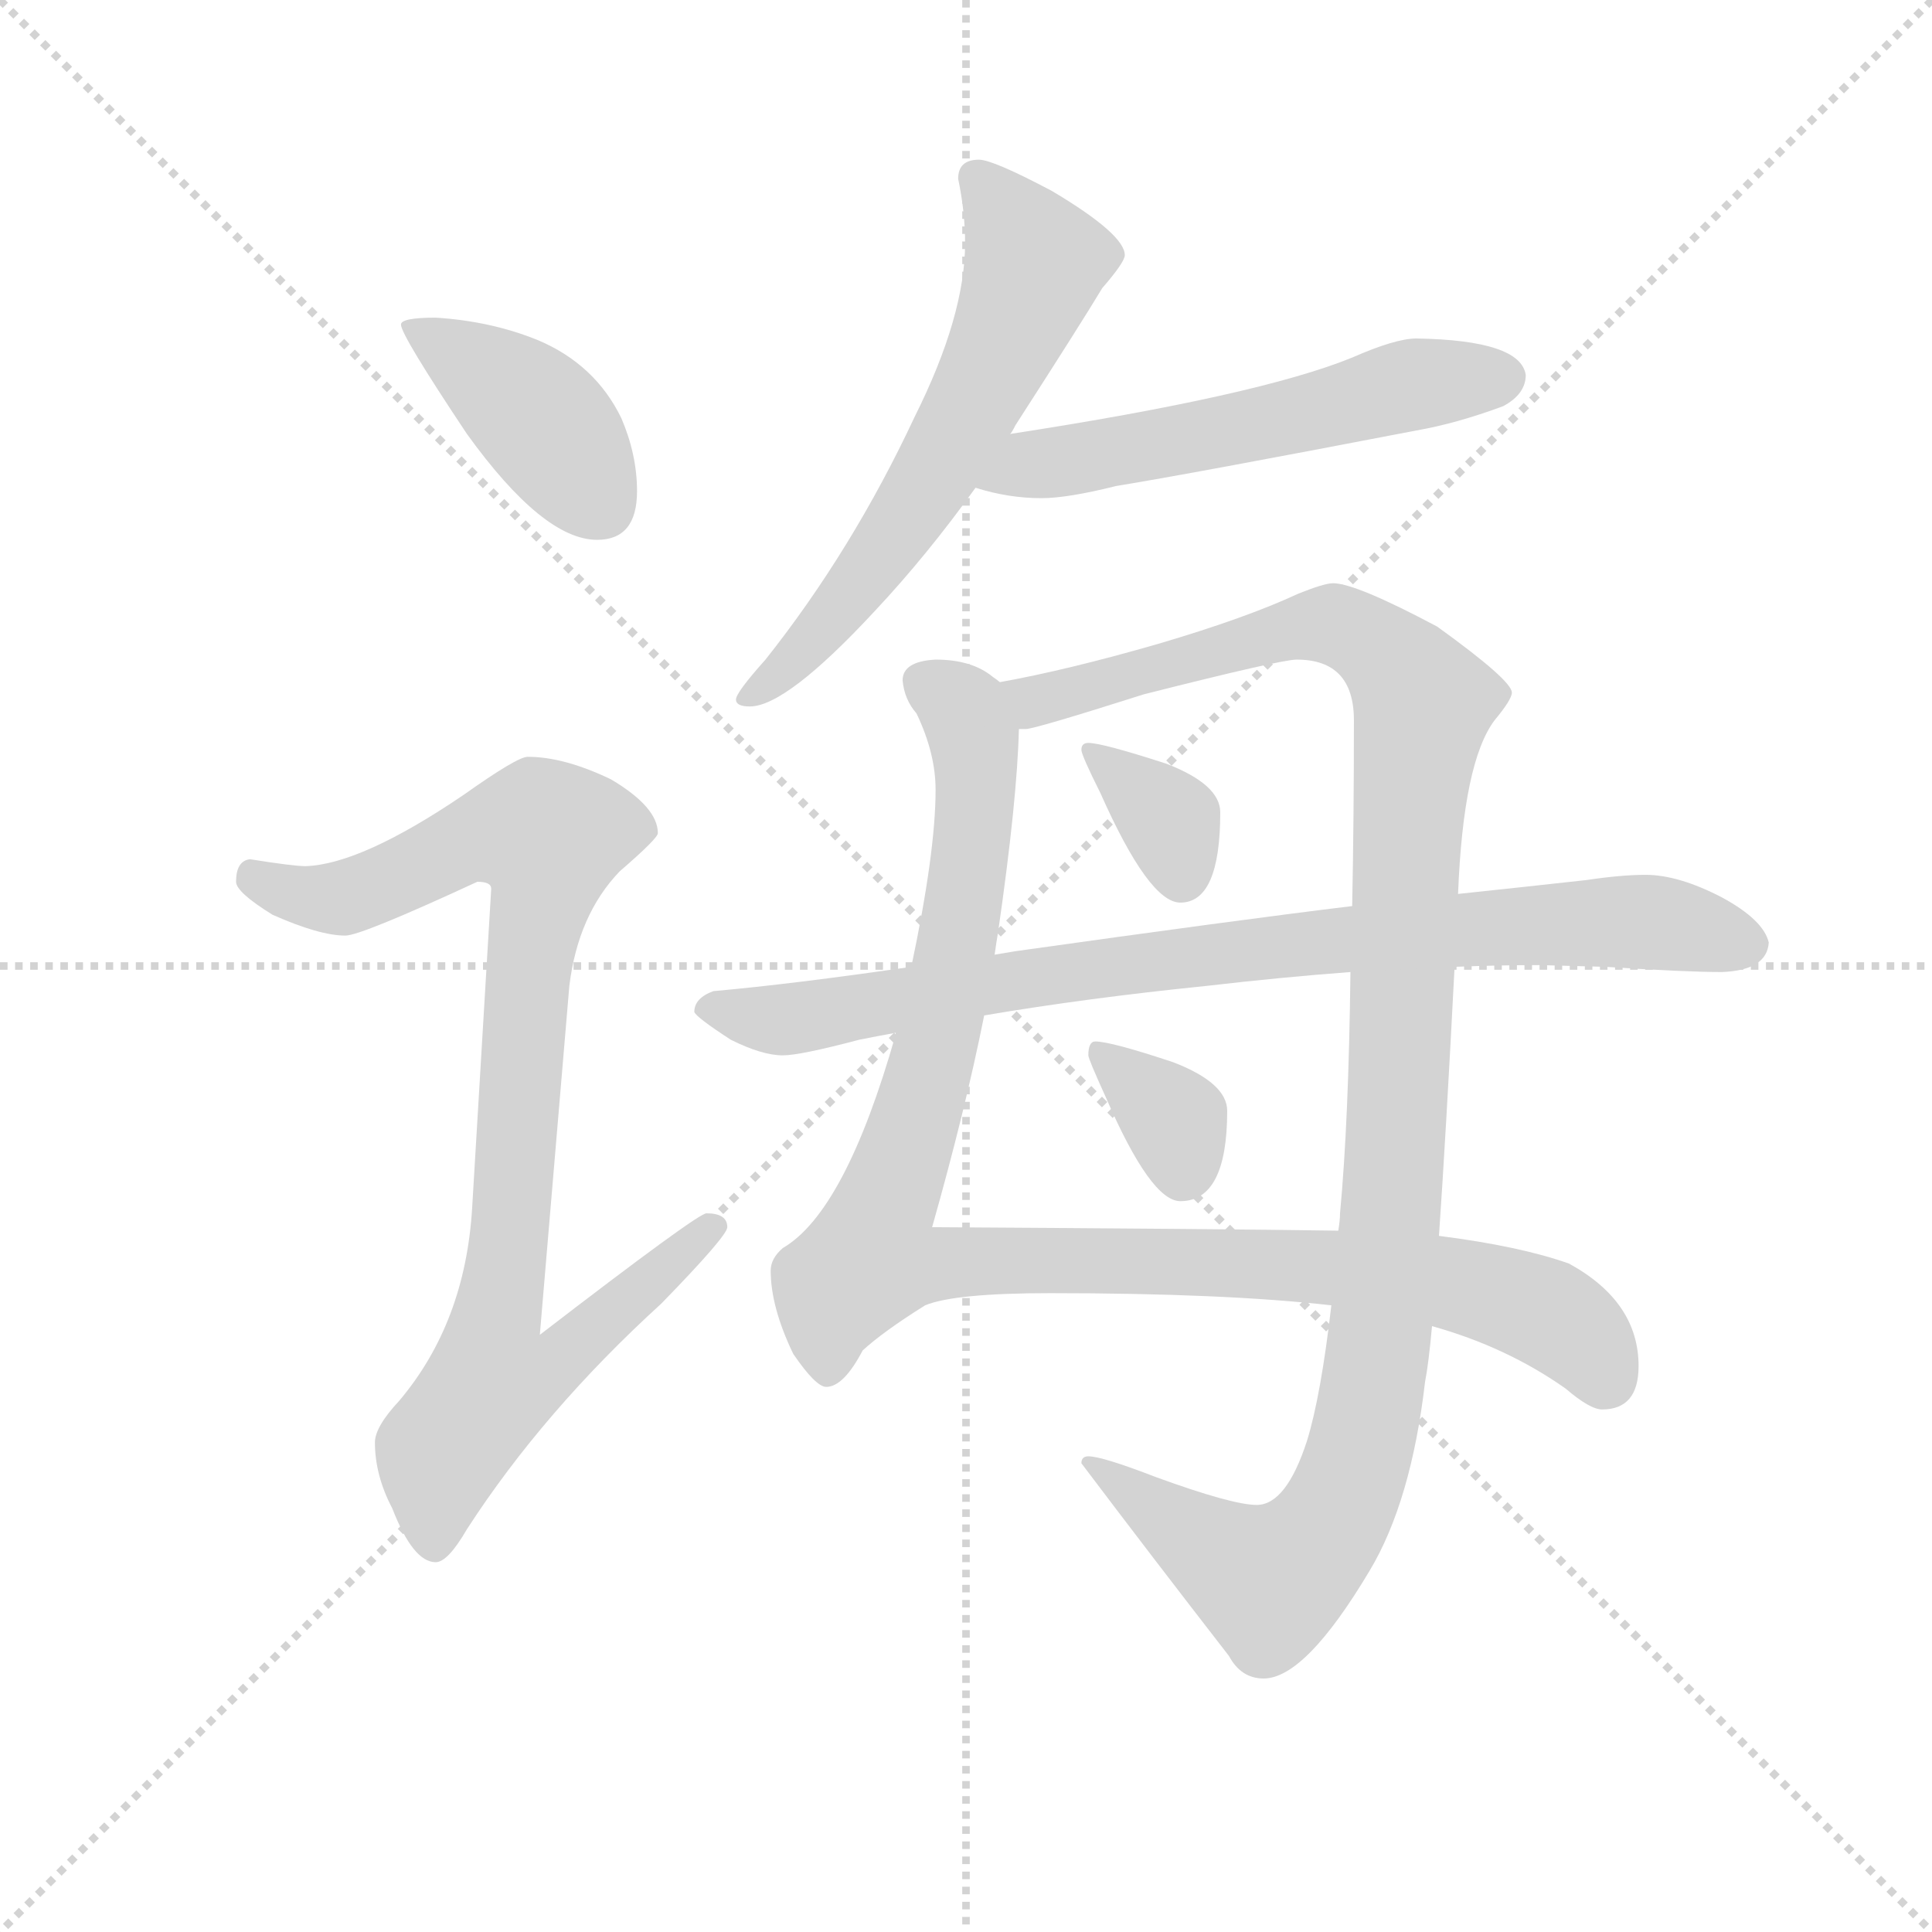 <svg version="1.1" viewBox="0 0 1024 1024" xmlns="http://www.w3.org/2000/svg">
  <g stroke="lightgray" stroke-dasharray="1,1" stroke-width="1" transform="scale(4, 4)">
    <line x1="0" y1="0" x2="256" y2="256"></line>
    <line x1="256" y1="0" x2="0" y2="256"></line>
    <line x1="128" y1="0" x2="128" y2="256"></line>
    <line x1="0" y1="128" x2="256" y2="128"></line>
  </g>
  <g transform="scale(0.92, -0.92) translate(60, -830)">
    <style type="text/css">
      
        @keyframes keyframes0 {
          from {
            stroke: blue;
            stroke-dashoffset: 410;
            stroke-width: 128;
          }
          57% {
            animation-timing-function: step-end;
            stroke: blue;
            stroke-dashoffset: 0;
            stroke-width: 128;
          }
          to {
            stroke: black;
            stroke-width: 1024;
          }
        }
        #make-me-a-hanzi-animation-0 {
          animation: keyframes0 0.584s both;
          animation-delay: 0s;
          animation-timing-function: linear;
        }
      
        @keyframes keyframes1 {
          from {
            stroke: blue;
            stroke-dashoffset: 923;
            stroke-width: 128;
          }
          75% {
            animation-timing-function: step-end;
            stroke: blue;
            stroke-dashoffset: 0;
            stroke-width: 128;
          }
          to {
            stroke: black;
            stroke-width: 1024;
          }
        }
        #make-me-a-hanzi-animation-1 {
          animation: keyframes1 1.001s both;
          animation-delay: 0.584s;
          animation-timing-function: linear;
        }
      
        @keyframes keyframes2 {
          from {
            stroke: blue;
            stroke-dashoffset: 620;
            stroke-width: 128;
          }
          67% {
            animation-timing-function: step-end;
            stroke: blue;
            stroke-dashoffset: 0;
            stroke-width: 128;
          }
          to {
            stroke: black;
            stroke-width: 1024;
          }
        }
        #make-me-a-hanzi-animation-2 {
          animation: keyframes2 0.755s both;
          animation-delay: 1.585s;
          animation-timing-function: linear;
        }
      
        @keyframes keyframes3 {
          from {
            stroke: blue;
            stroke-dashoffset: 561;
            stroke-width: 128;
          }
          65% {
            animation-timing-function: step-end;
            stroke: blue;
            stroke-dashoffset: 0;
            stroke-width: 128;
          }
          to {
            stroke: black;
            stroke-width: 1024;
          }
        }
        #make-me-a-hanzi-animation-3 {
          animation: keyframes3 0.707s both;
          animation-delay: 2.339s;
          animation-timing-function: linear;
        }
      
        @keyframes keyframes4 {
          from {
            stroke: blue;
            stroke-dashoffset: 1051;
            stroke-width: 128;
          }
          77% {
            animation-timing-function: step-end;
            stroke: blue;
            stroke-dashoffset: 0;
            stroke-width: 128;
          }
          to {
            stroke: black;
            stroke-width: 1024;
          }
        }
        #make-me-a-hanzi-animation-4 {
          animation: keyframes4 1.105s both;
          animation-delay: 3.046s;
          animation-timing-function: linear;
        }
      
        @keyframes keyframes5 {
          from {
            stroke: blue;
            stroke-dashoffset: 1163;
            stroke-width: 128;
          }
          79% {
            animation-timing-function: step-end;
            stroke: blue;
            stroke-dashoffset: 0;
            stroke-width: 128;
          }
          to {
            stroke: black;
            stroke-width: 1024;
          }
        }
        #make-me-a-hanzi-animation-5 {
          animation: keyframes5 1.196s both;
          animation-delay: 4.151s;
          animation-timing-function: linear;
        }
      
        @keyframes keyframes6 {
          from {
            stroke: blue;
            stroke-dashoffset: 348;
            stroke-width: 128;
          }
          53% {
            animation-timing-function: step-end;
            stroke: blue;
            stroke-dashoffset: 0;
            stroke-width: 128;
          }
          to {
            stroke: black;
            stroke-width: 1024;
          }
        }
        #make-me-a-hanzi-animation-6 {
          animation: keyframes6 0.533s both;
          animation-delay: 5.348s;
          animation-timing-function: linear;
        }
      
        @keyframes keyframes7 {
          from {
            stroke: blue;
            stroke-dashoffset: 342;
            stroke-width: 128;
          }
          53% {
            animation-timing-function: step-end;
            stroke: blue;
            stroke-dashoffset: 0;
            stroke-width: 128;
          }
          to {
            stroke: black;
            stroke-width: 1024;
          }
        }
        #make-me-a-hanzi-animation-7 {
          animation: keyframes7 0.528s both;
          animation-delay: 5.881s;
          animation-timing-function: linear;
        }
      
        @keyframes keyframes8 {
          from {
            stroke: blue;
            stroke-dashoffset: 860;
            stroke-width: 128;
          }
          74% {
            animation-timing-function: step-end;
            stroke: blue;
            stroke-dashoffset: 0;
            stroke-width: 128;
          }
          to {
            stroke: black;
            stroke-width: 1024;
          }
        }
        #make-me-a-hanzi-animation-8 {
          animation: keyframes8 0.95s both;
          animation-delay: 6.409s;
          animation-timing-function: linear;
        }
      
    </style>
    
      <path d="M 191 647 Q 171 647 171 643 Q 171 637 209 580 Q 253 519 284 519 Q 307 519 307 547 Q 307 568 298 589 Q 283 620 250 634 Q 223 645 191 647 Z" fill="lightgray"></path>
    
      <path d="M 244 394 Q 238 394 207 372 Q 148 332 116 331 Q 109 331 84 335 Q 76 334 76 322 Q 76 316 97 303 Q 124 291 139 291 Q 148 291 215 322 Q 223 322 223 318 L 212 134 Q 208 68 170 23 Q 156 8 156 -1 Q 156 -20 166 -39 Q 178 -70 191 -70 Q 198 -70 209 -51 Q 253 17 321 79 Q 359 118 359 123 Q 359 131 347 131 Q 342 131 251 61 L 268 262 Q 273 303 297 328 Q 319 347 319 350 Q 319 365 292 381 Q 265 394 244 394 Z" fill="lightgray"></path>
    
      <path d="M 504 738 Q 492 738 492 727 Q 496 708 496 690 Q 496 648 467 590 Q 431 513 381 450 Q 364 431 364 427 Q 364 423 372 423 Q 393 423 444 478 Q 474 510 502 549 L 522 580 Q 523 581 525 585 Q 563 644 575 664 Q 588 679 588 683 Q 588 695 546 720 Q 512 738 504 738 Z" fill="lightgray"></path>
    
      <path d="M 502 549 Q 521 543 540 543 Q 555 543 583 550 Q 626 557 756 582 Q 779 586 806 596 Q 819 603 819 614 Q 816 634 756 635 Q 744 635 719 624 Q 665 602 522 580 C 492 575 473 557 502 549 Z" fill="lightgray"></path>
    
      <path d="M 479 450 Q 460 449 460 438 Q 461 427 468 419 Q 479 396 479 375 Q 479 339 465 273 L 456 235 L 456 234 Q 427 132 391 111 Q 384 105 384 98 Q 384 77 397 50 Q 410 31 416 31 Q 426 31 437 52 Q 449 63 473 78 Q 490 85 545 85 Q 645 85 707 78 L 765 66 Q 808 54 842 30 Q 856 18 863 18 Q 884 18 884 43 Q 884 80 844 102 Q 816 112 769 118 L 711 121 Q 646 122 477 123 Q 496 190 507 245 L 513 280 Q 514 287 515 293 Q 526 369 527 410 C 528 431 528 431 516 437 Q 515 438 512 440 Q 500 450 479 450 Z" fill="lightgray"></path>
    
      <path d="M 707 78 Q 701 26 693 0 Q 681 -37 664 -37 Q 650 -37 606 -21 Q 575 -9 567 -9 Q 563 -9 563 -13 Q 603 -66 648 -124 Q 655 -137 668 -137 Q 692 -137 729 -75 Q 753 -35 761 34 Q 763 44 765 66 L 769 118 Q 773 176 778 273 L 780 315 Q 783 391 801 415 Q 811 427 811 431 Q 811 438 768 469 Q 721 494 708 494 Q 703 494 688 488 Q 658 474 607 459 Q 555 444 516 437 C 487 431 498 403 527 410 L 531 410 Q 536 410 599 430 Q 678 450 687 450 Q 720 450 720 415 Q 720 357 719 308 L 718 270 Q 717 184 712 131 Q 712 127 711 121 L 707 78 Z" fill="lightgray"></path>
    
      <path d="M 567 402 Q 563 402 563 398 Q 563 395 574 373 Q 602 310 620 310 Q 643 310 643 362 Q 643 378 612 390 Q 575 402 567 402 Z" fill="lightgray"></path>
    
      <path d="M 571 230 Q 567 230 567 222 Q 567 220 577 198 Q 603 138 620 138 Q 647 138 647 190 Q 647 206 616 218 Q 580 230 571 230 Z" fill="lightgray"></path>
    
      <path d="M 465 273 Q 396 263 351 259 Q 340 255 340 247 Q 341 244 361 231 Q 379 222 391 222 Q 401 222 435 231 Q 445 233 456 235 L 507 245 Q 566 255 635 262 Q 678 267 718 270 L 778 273 Q 803 274 827 274 L 865 273 Q 911 270 932 270 Q 958 271 959 287 Q 956 300 932 313 Q 907 326 888 326 Q 874 326 854 323 Q 818 319 780 315 L 719 308 Q 653 300 525 282 L 513 280 L 465 273 Z" fill="lightgray"></path>
    
    
      <clipPath id="make-me-a-hanzi-clip-0">
        <path d="M 191 647 Q 171 647 171 643 Q 171 637 209 580 Q 253 519 284 519 Q 307 519 307 547 Q 307 568 298 589 Q 283 620 250 634 Q 223 645 191 647 Z"></path>
      </clipPath>
      <path clip-path="url(#make-me-a-hanzi-clip-0)" d="M 175 642 L 252 588 L 286 539" fill="none" id="make-me-a-hanzi-animation-0" stroke-dasharray="282 564" stroke-linecap="round"></path>
    
      <clipPath id="make-me-a-hanzi-clip-1">
        <path d="M 244 394 Q 238 394 207 372 Q 148 332 116 331 Q 109 331 84 335 Q 76 334 76 322 Q 76 316 97 303 Q 124 291 139 291 Q 148 291 215 322 Q 223 322 223 318 L 212 134 Q 208 68 170 23 Q 156 8 156 -1 Q 156 -20 166 -39 Q 178 -70 191 -70 Q 198 -70 209 -51 Q 253 17 321 79 Q 359 118 359 123 Q 359 131 347 131 Q 342 131 251 61 L 268 262 Q 273 303 297 328 Q 319 347 319 350 Q 319 365 292 381 Q 265 394 244 394 Z"></path>
      </clipPath>
      <path clip-path="url(#make-me-a-hanzi-clip-1)" d="M 87 324 L 112 314 L 141 313 L 212 347 L 256 348 L 226 71 L 263 68 L 271 58 L 255 40 L 223 34 L 194 -6 L 190 -60" fill="none" id="make-me-a-hanzi-animation-1" stroke-dasharray="795 1590" stroke-linecap="round"></path>
    
      <clipPath id="make-me-a-hanzi-clip-2">
        <path d="M 504 738 Q 492 738 492 727 Q 496 708 496 690 Q 496 648 467 590 Q 431 513 381 450 Q 364 431 364 427 Q 364 423 372 423 Q 393 423 444 478 Q 474 510 502 549 L 522 580 Q 523 581 525 585 Q 563 644 575 664 Q 588 679 588 683 Q 588 695 546 720 Q 512 738 504 738 Z"></path>
      </clipPath>
      <path clip-path="url(#make-me-a-hanzi-clip-2)" d="M 502 728 L 536 679 L 517 628 L 470 544 L 425 480 L 400 451 L 370 429" fill="none" id="make-me-a-hanzi-animation-2" stroke-dasharray="492 984" stroke-linecap="round"></path>
    
      <clipPath id="make-me-a-hanzi-clip-3">
        <path d="M 502 549 Q 521 543 540 543 Q 555 543 583 550 Q 626 557 756 582 Q 779 586 806 596 Q 819 603 819 614 Q 816 634 756 635 Q 744 635 719 624 Q 665 602 522 580 C 492 575 473 557 502 549 Z"></path>
      </clipPath>
      <path clip-path="url(#make-me-a-hanzi-clip-3)" d="M 509 552 L 535 563 L 661 584 L 755 609 L 807 612" fill="none" id="make-me-a-hanzi-animation-3" stroke-dasharray="433 866" stroke-linecap="round"></path>
    
      <clipPath id="make-me-a-hanzi-clip-4">
        <path d="M 479 450 Q 460 449 460 438 Q 461 427 468 419 Q 479 396 479 375 Q 479 339 465 273 L 456 235 L 456 234 Q 427 132 391 111 Q 384 105 384 98 Q 384 77 397 50 Q 410 31 416 31 Q 426 31 437 52 Q 449 63 473 78 Q 490 85 545 85 Q 645 85 707 78 L 765 66 Q 808 54 842 30 Q 856 18 863 18 Q 884 18 884 43 Q 884 80 844 102 Q 816 112 769 118 L 711 121 Q 646 122 477 123 Q 496 190 507 245 L 513 280 Q 514 287 515 293 Q 526 369 527 410 C 528 431 528 431 516 437 Q 515 438 512 440 Q 500 450 479 450 Z"></path>
      </clipPath>
      <path clip-path="url(#make-me-a-hanzi-clip-4)" d="M 474 436 L 491 425 L 501 407 L 498 323 L 480 229 L 441 105 L 675 102 L 774 91 L 835 72 L 865 36" fill="none" id="make-me-a-hanzi-animation-4" stroke-dasharray="923 1846" stroke-linecap="round"></path>
    
      <clipPath id="make-me-a-hanzi-clip-5">
        <path d="M 707 78 Q 701 26 693 0 Q 681 -37 664 -37 Q 650 -37 606 -21 Q 575 -9 567 -9 Q 563 -9 563 -13 Q 603 -66 648 -124 Q 655 -137 668 -137 Q 692 -137 729 -75 Q 753 -35 761 34 Q 763 44 765 66 L 769 118 Q 773 176 778 273 L 780 315 Q 783 391 801 415 Q 811 427 811 431 Q 811 438 768 469 Q 721 494 708 494 Q 703 494 688 488 Q 658 474 607 459 Q 555 444 516 437 C 487 431 498 403 527 410 L 531 410 Q 536 410 599 430 Q 678 450 687 450 Q 720 450 720 415 Q 720 357 719 308 L 718 270 Q 717 184 712 131 Q 712 127 711 121 L 707 78 Z"></path>
      </clipPath>
      <path clip-path="url(#make-me-a-hanzi-clip-5)" d="M 524 432 L 547 428 L 708 470 L 745 447 L 760 425 L 752 375 L 737 75 L 713 -36 L 693 -65 L 671 -81 L 570 -16" fill="none" id="make-me-a-hanzi-animation-5" stroke-dasharray="1035 2070" stroke-linecap="round"></path>
    
      <clipPath id="make-me-a-hanzi-clip-6">
        <path d="M 567 402 Q 563 402 563 398 Q 563 395 574 373 Q 602 310 620 310 Q 643 310 643 362 Q 643 378 612 390 Q 575 402 567 402 Z"></path>
      </clipPath>
      <path clip-path="url(#make-me-a-hanzi-clip-6)" d="M 569 396 L 609 363 L 621 325" fill="none" id="make-me-a-hanzi-animation-6" stroke-dasharray="220 440" stroke-linecap="round"></path>
    
      <clipPath id="make-me-a-hanzi-clip-7">
        <path d="M 571 230 Q 567 230 567 222 Q 567 220 577 198 Q 603 138 620 138 Q 647 138 647 190 Q 647 206 616 218 Q 580 230 571 230 Z"></path>
      </clipPath>
      <path clip-path="url(#make-me-a-hanzi-clip-7)" d="M 575 223 L 613 189 L 622 155" fill="none" id="make-me-a-hanzi-animation-7" stroke-dasharray="214 428" stroke-linecap="round"></path>
    
      <clipPath id="make-me-a-hanzi-clip-8">
        <path d="M 465 273 Q 396 263 351 259 Q 340 255 340 247 Q 341 244 361 231 Q 379 222 391 222 Q 401 222 435 231 Q 445 233 456 235 L 507 245 Q 566 255 635 262 Q 678 267 718 270 L 778 273 Q 803 274 827 274 L 865 273 Q 911 270 932 270 Q 958 271 959 287 Q 956 300 932 313 Q 907 326 888 326 Q 874 326 854 323 Q 818 319 780 315 L 719 308 Q 653 300 525 282 L 513 280 L 465 273 Z"></path>
      </clipPath>
      <path clip-path="url(#make-me-a-hanzi-clip-8)" d="M 347 248 L 404 244 L 556 271 L 820 297 L 901 298 L 946 286" fill="none" id="make-me-a-hanzi-animation-8" stroke-dasharray="732 1464" stroke-linecap="round"></path>
    
  </g>
</svg>
